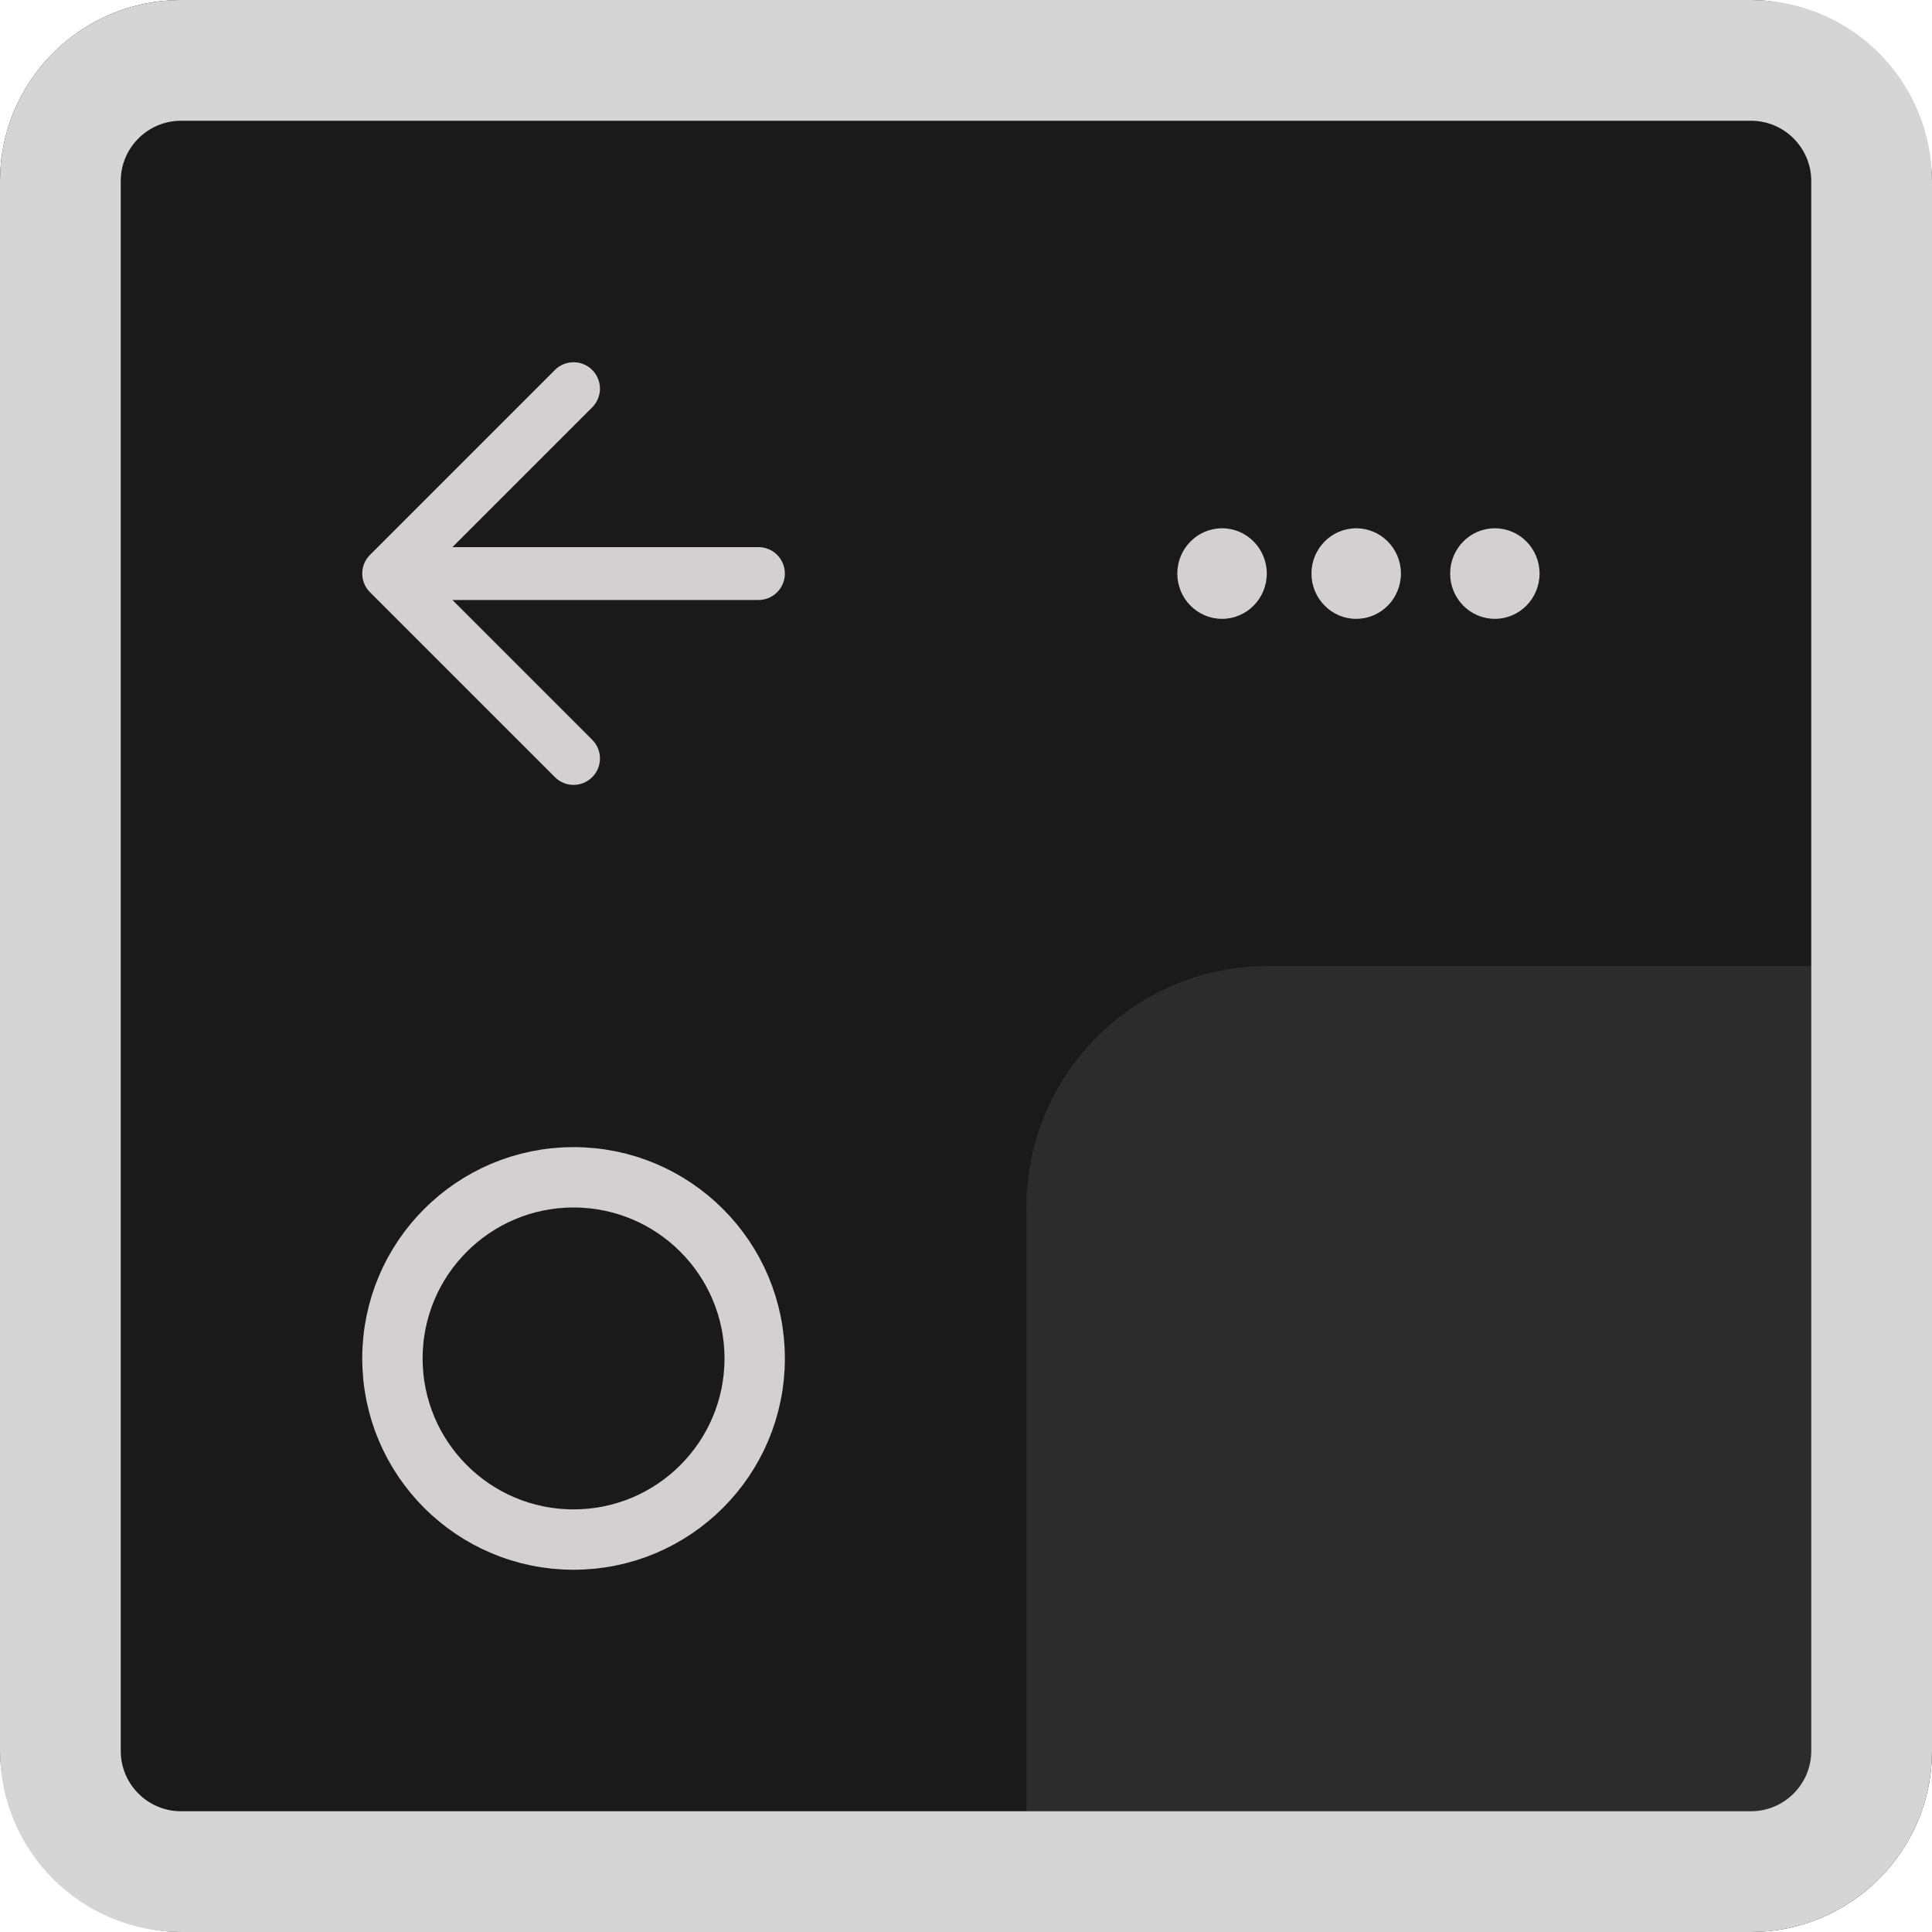<!-- This Source Code Form is subject to the terms of the Mozilla Public
   - License, v. 2.0. If a copy of the MPL was not distributed with this
   - file, You can obtain one at http://mozilla.org/MPL/2.0/. -->
<svg width="32" height="32" viewBox="0 0 32 32" fill="none" xmlns="http://www.w3.org/2000/svg">
    <rect width="32" height="32" rx="3" fill="#1A1A1A" />
    <path d="M17 20C17 17.791 18.791 16 21 16H30V30H17V20Z" fill="#2C2C2C" />
    <path
        d="M29 1H3C1.895 1 1 1.895 1 3V29C1 30.105 1.895 31 3 31H29C30.105 31 31 30.105 31 29V3C31 1.895 30.105 1 29 1Z"
        stroke="#D5D5D5" stroke-width="2" stroke-linecap="round" stroke-linejoin="round" />
    <path fill-rule="evenodd" clip-rule="evenodd"
        d="M9.809 6.128C9.98 6.299 9.98 6.576 9.809 6.747L7.494 9.062H12.562C12.804 9.062 13 9.258 13 9.5C13 9.742 12.804 9.938 12.562 9.938H7.494L9.809 12.253C9.98 12.424 9.98 12.701 9.809 12.872C9.639 13.043 9.361 13.043 9.191 12.872L6.128 9.809C5.957 9.639 5.957 9.361 6.128 9.191L9.191 6.128C9.361 5.957 9.639 5.957 9.809 6.128Z"
        fill="#D2D0D0" />
    <path
        d="M20.241 10.25C20.65 10.25 20.982 9.914 20.982 9.5C20.982 9.086 20.65 8.75 20.241 8.75C19.832 8.75 19.5 9.086 19.5 9.5C19.5 9.914 19.832 10.25 20.241 10.25Z"
        fill="#D2D0D0" />
    <path
        d="M22.463 10.25C22.872 10.25 23.204 9.914 23.204 9.5C23.204 9.086 22.872 8.75 22.463 8.75C22.054 8.75 21.722 9.086 21.722 9.5C21.722 9.914 22.054 10.25 22.463 10.25Z"
        fill="#D2D0D0" />
    <path
        d="M24.759 10.25C25.169 10.25 25.5 9.914 25.5 9.5C25.5 9.086 25.169 8.75 24.759 8.75C24.35 8.75 24.019 9.086 24.019 9.5C24.019 9.914 24.35 10.25 24.759 10.25Z"
        fill="#D2D0D0" />
    <circle cx="9.5" cy="22.5" r="3" stroke="#D2D0D0" />
</svg>